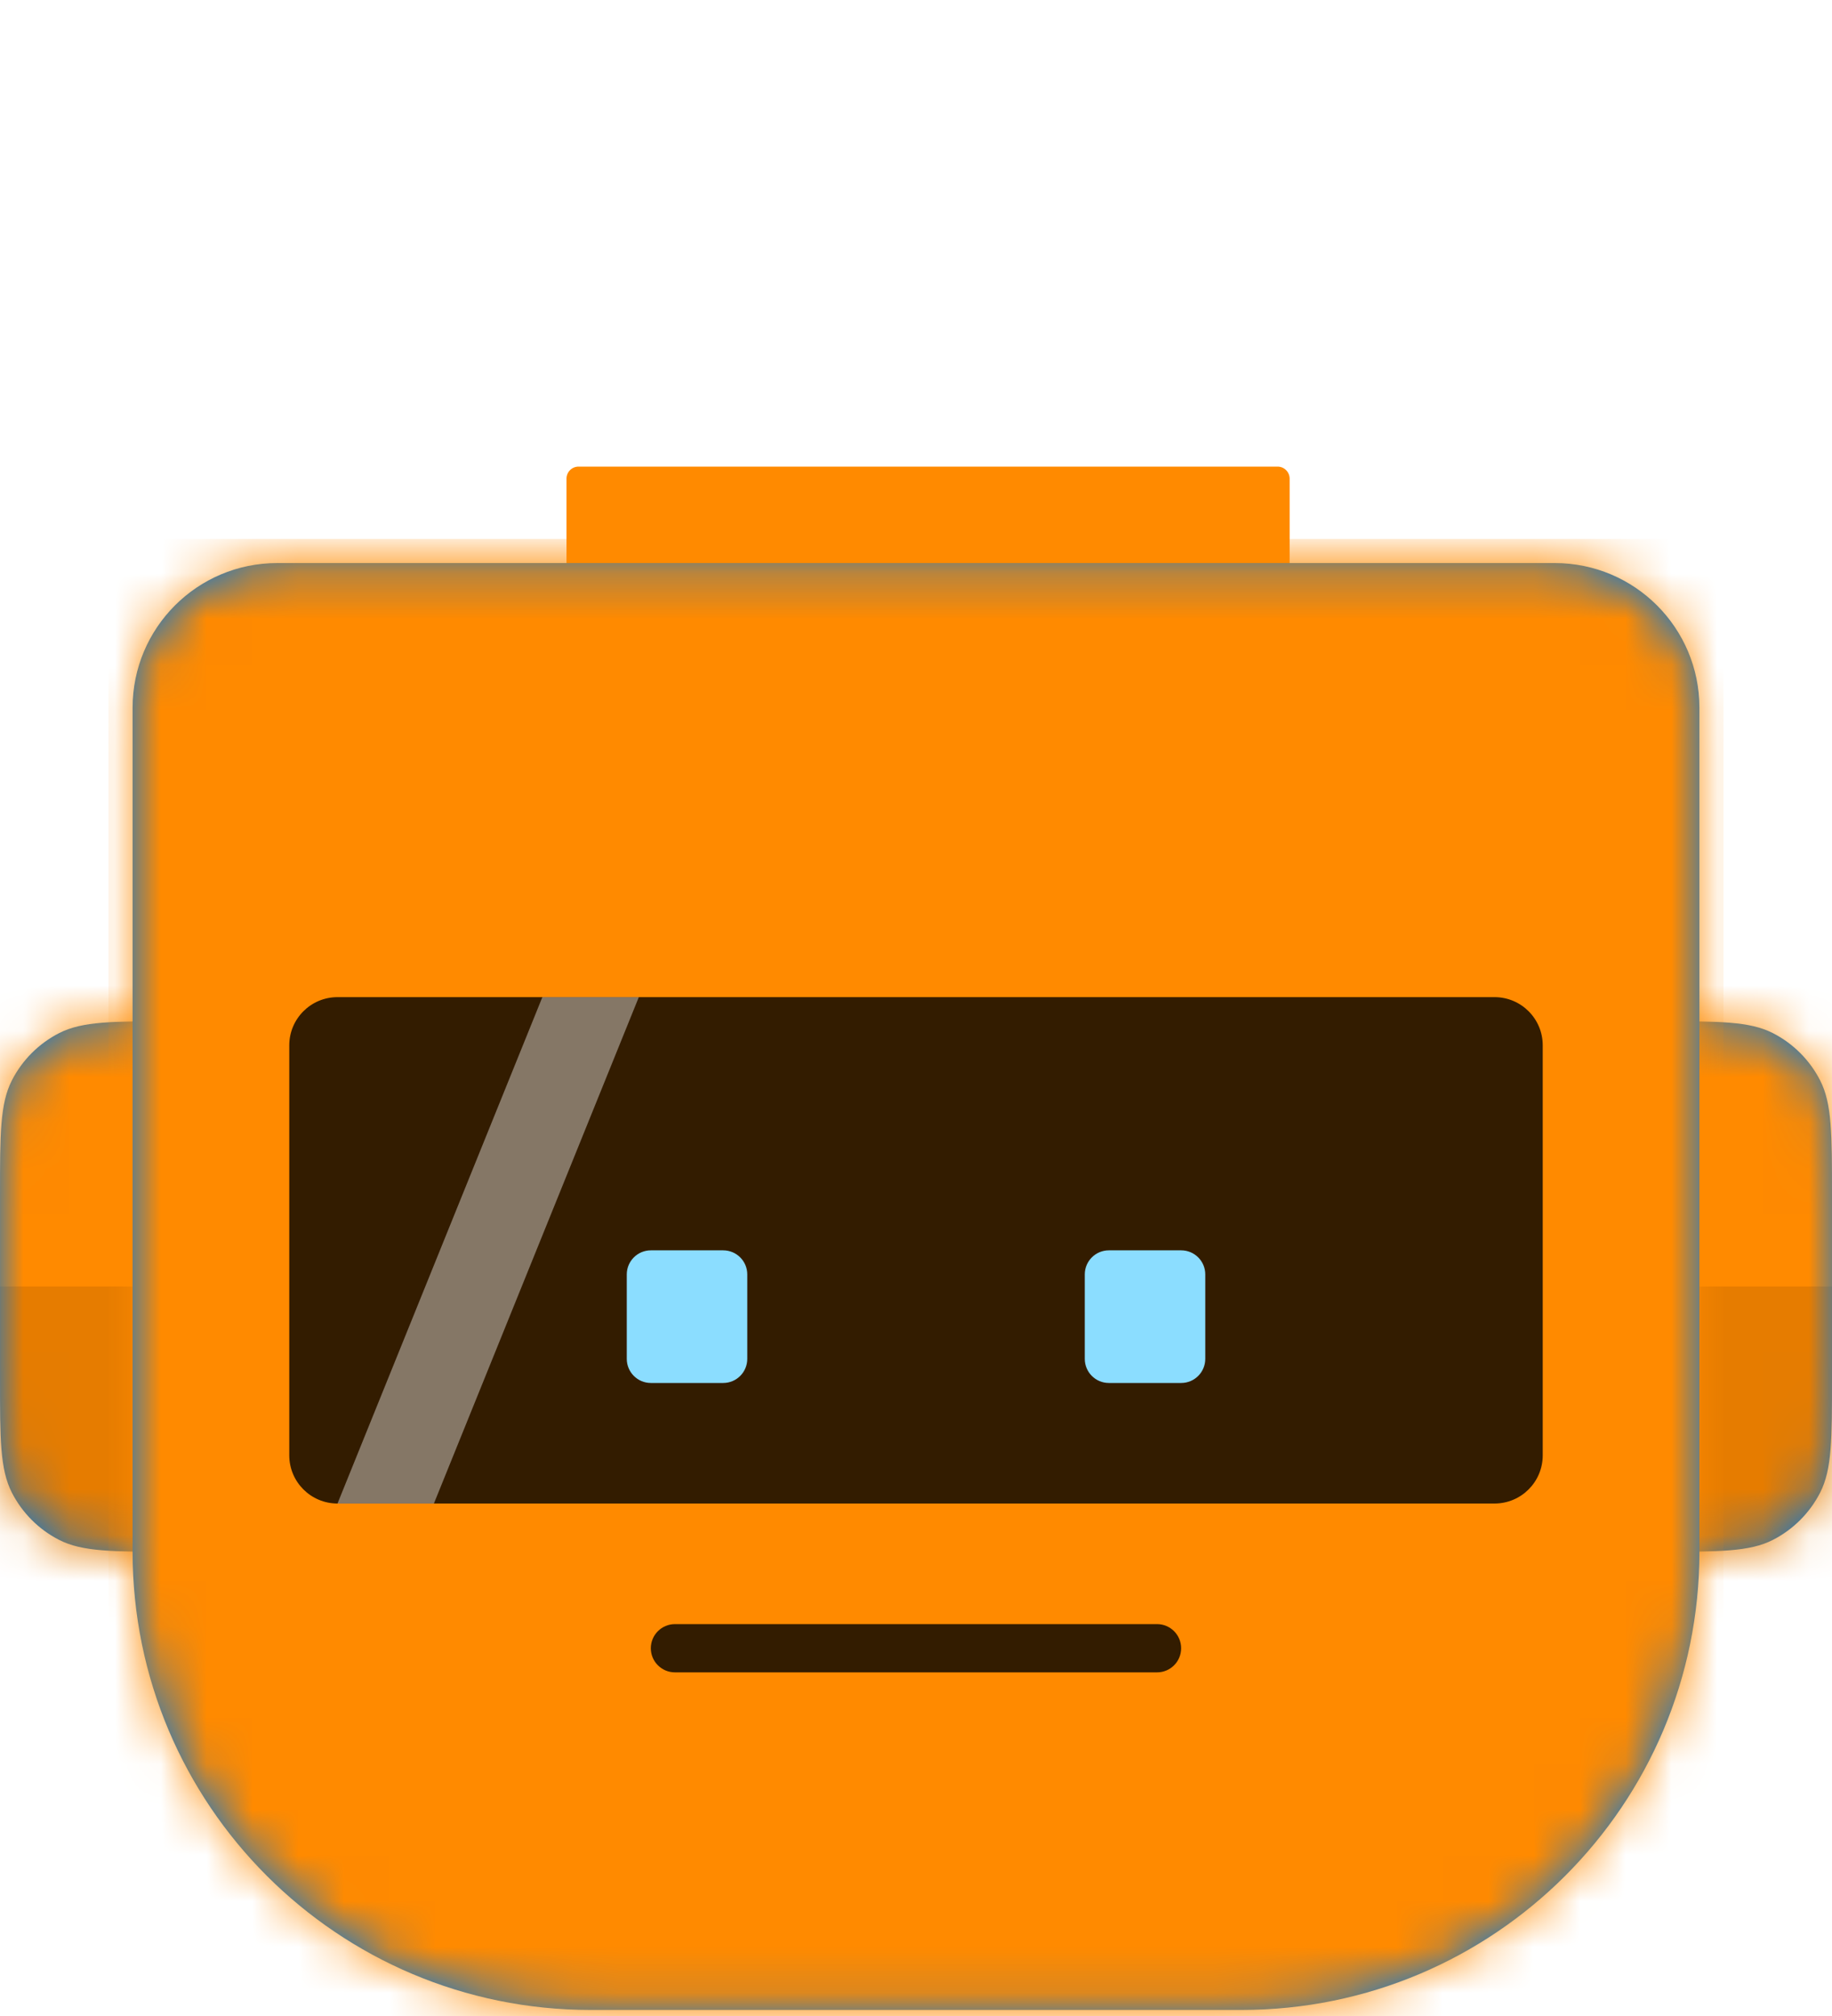 <svg width="40" height="44" viewBox="0 0 40 44" fill="none" xmlns="http://www.w3.org/2000/svg">
<path fill-rule="evenodd" clip-rule="evenodd" d="M0.258 23.582C-4.70563e-08 24.089 0 24.752 0 26.078V30.078C0 31.405 -4.70563e-08 32.068 0.258 32.575C0.485 33.02 0.848 33.383 1.293 33.61C1.8 33.868 2.463 33.868 3.789 33.868H5.684C7.011 33.868 7.674 33.868 8.181 33.61C8.626 33.383 8.988 33.02 9.216 32.575C9.474 32.068 9.474 31.405 9.474 30.078V26.078C9.474 24.752 9.474 24.089 9.216 23.582C8.988 23.137 8.626 22.774 8.181 22.547C7.674 22.289 7.011 22.289 5.684 22.289H3.789C2.463 22.289 1.8 22.289 1.293 22.547C0.848 22.774 0.485 23.137 0.258 23.582ZM30.785 23.582C30.526 24.089 30.526 24.752 30.526 26.078V30.078C30.526 31.405 30.526 32.068 30.785 32.575C31.012 33.02 31.374 33.383 31.82 33.61C32.326 33.868 32.989 33.868 34.316 33.868H36.211C37.537 33.868 38.2 33.868 38.707 33.61C39.152 33.383 39.515 33.02 39.742 32.575C40 32.068 40 31.405 40 30.078V26.078C40 24.752 40 24.089 39.742 23.582C39.515 23.137 39.152 22.774 38.707 22.547C38.2 22.289 37.537 22.289 36.211 22.289H34.316C32.989 22.289 32.326 22.289 31.82 22.547C31.374 22.774 31.012 23.137 30.785 23.582Z" fill="#0076DE"/>
<mask id="mask0_2404_14168" style="mask-type:alpha" maskUnits="userSpaceOnUse" x="0" y="22" width="40" height="12">
<path fill-rule="evenodd" clip-rule="evenodd" d="M0.258 23.582C-4.70563e-08 24.089 0 24.752 0 26.078V30.078C0 31.405 -4.70563e-08 32.068 0.258 32.575C0.485 33.02 0.848 33.383 1.293 33.61C1.8 33.868 2.463 33.868 3.789 33.868H5.684C7.011 33.868 7.674 33.868 8.181 33.61C8.626 33.383 8.988 33.02 9.216 32.575C9.474 32.068 9.474 31.405 9.474 30.078V26.078C9.474 24.752 9.474 24.089 9.216 23.582C8.988 23.137 8.626 22.774 8.181 22.547C7.674 22.289 7.011 22.289 5.684 22.289H3.789C2.463 22.289 1.8 22.289 1.293 22.547C0.848 22.774 0.485 23.137 0.258 23.582ZM30.785 23.582C30.526 24.089 30.526 24.752 30.526 26.078V30.078C30.526 31.405 30.526 32.068 30.785 32.575C31.012 33.02 31.374 33.383 31.82 33.61C32.326 33.868 32.989 33.868 34.316 33.868H36.211C37.537 33.868 38.2 33.868 38.707 33.61C39.152 33.383 39.515 33.02 39.742 32.575C40 32.068 40 31.405 40 30.078V26.078C40 24.752 40 24.089 39.742 23.582C39.515 23.137 39.152 22.774 38.707 22.547C38.2 22.289 37.537 22.289 36.211 22.289H34.316C32.989 22.289 32.326 22.289 31.82 22.547C31.374 22.774 31.012 23.137 30.785 23.582Z" fill="white"/>
</mask>
<g mask="url(#mask0_2404_14168)">
<path d="M43.684 18.079H-3.684V38.079H43.684V18.079Z" fill="#FF8A00"/>
<path d="M43.684 28.079H-3.684V38.079H43.684V28.079Z" fill="black" fill-opacity="0.1"/>
</g>
<g filter="url(#filter0_di_2404_14168)">
<path fill-rule="evenodd" clip-rule="evenodd" d="M15 9.395C15 6.488 17.356 4.131 20.263 4.131C23.17 4.131 25.526 6.488 25.526 9.395V12.289H15V9.395Z" fill="white" fill-opacity="0.3"/>
</g>
<path fill-rule="evenodd" clip-rule="evenodd" d="M20.264 10.184C20.845 10.184 21.316 9.928 21.316 9.056C21.316 8.184 20.845 7.026 20.264 7.026C19.682 7.026 19.211 8.184 19.211 9.056C19.211 9.928 19.682 10.184 20.264 10.184Z" fill="white" fill-opacity="0.6"/>
<path d="M20.263 4.526C20.118 4.526 20 4.644 20 4.789C20 4.934 20.118 5.052 20.263 5.052V4.526ZM23.341 6.417C23.438 6.525 23.605 6.533 23.712 6.436C23.82 6.338 23.828 6.172 23.731 6.064L23.341 6.417ZM24.41 7.038C24.343 6.91 24.184 6.86 24.055 6.927C23.926 6.994 23.877 7.153 23.944 7.282L24.41 7.038ZM24.322 8.33C24.353 8.472 24.493 8.563 24.635 8.532C24.777 8.502 24.867 8.362 24.837 8.22L24.322 8.33ZM20.263 5.052C21.484 5.052 22.581 5.578 23.341 6.417L23.731 6.064C22.875 5.12 21.638 4.526 20.263 4.526V5.052ZM23.944 7.282C24.115 7.608 24.243 7.96 24.322 8.33L24.837 8.22C24.748 7.803 24.603 7.406 24.41 7.038L23.944 7.282Z" fill="white"/>
<path d="M27.895 10.184H12.632C12.486 10.184 12.369 10.302 12.369 10.447V14.132C12.369 14.277 12.486 14.395 12.632 14.395H27.895C28.04 14.395 28.158 14.277 28.158 14.132V10.447C28.158 10.302 28.04 10.184 27.895 10.184Z" fill="#FF8A00"/>
<path d="M2.895 15.447C2.895 13.703 4.308 12.289 6.052 12.289H33.947C35.691 12.289 37.105 13.703 37.105 15.447V33.868C37.105 39.391 32.628 43.868 27.105 43.868H12.895C7.372 43.868 2.895 39.391 2.895 33.868V15.447Z" fill="#0076DE"/>
<mask id="mask1_2404_14168" style="mask-type:alpha" maskUnits="userSpaceOnUse" x="2" y="12" width="36" height="32">
<path d="M2.895 15.447C2.895 13.703 4.308 12.289 6.052 12.289H33.947C35.691 12.289 37.105 13.703 37.105 15.447V33.868C37.105 39.391 32.628 43.868 27.105 43.868H12.895C7.372 43.868 2.895 39.391 2.895 33.868V15.447Z" fill="white"/>
</mask>
<g mask="url(#mask1_2404_14168)">
<path d="M37.631 11.763H2.368V44.394H37.631V11.763Z" fill="#FF8A00"/>
</g>
<path d="M25.263 35.447H14.737C14.446 35.447 14.21 35.683 14.21 35.974C14.21 36.264 14.446 36.5 14.737 36.5H25.263C25.554 36.5 25.789 36.264 25.789 35.974C25.789 35.683 25.554 35.447 25.263 35.447Z" fill="black" fill-opacity="0.8"/>
<path d="M32.632 21.763H7.369C6.787 21.763 6.316 22.234 6.316 22.815V31.763C6.316 32.344 6.787 32.815 7.369 32.815H32.632C33.213 32.815 33.684 32.344 33.684 31.763V22.815C33.684 22.234 33.213 21.763 32.632 21.763Z" fill="black" fill-opacity="0.8"/>
<path d="M15.79 27.289H14.211C13.92 27.289 13.685 27.525 13.685 27.815V29.657C13.685 29.948 13.92 30.184 14.211 30.184H15.79C16.081 30.184 16.316 29.948 16.316 29.657V27.815C16.316 27.525 16.081 27.289 15.79 27.289Z" fill="#8BDDFF"/>
<path d="M25.79 27.289H24.211C23.92 27.289 23.685 27.525 23.685 27.815V29.657C23.685 29.948 23.92 30.184 24.211 30.184H25.79C26.081 30.184 26.316 29.948 26.316 29.657V27.815C26.316 27.525 26.081 27.289 25.79 27.289Z" fill="#8BDDFF"/>
<path fill-rule="evenodd" clip-rule="evenodd" d="M11.842 21.763H13.948L9.474 32.815H7.369L11.842 21.763Z" fill="white" fill-opacity="0.4"/>
<defs>
<filter id="filter0_di_2404_14168" x="11.444" y="0.576" width="17.637" height="15.269" filterUnits="userSpaceOnUse" color-interpolation-filters="sRGB">
<feFlood flood-opacity="0" result="BackgroundImageFix"/>
<feColorMatrix in="SourceAlpha" type="matrix" values="0 0 0 0 0 0 0 0 0 0 0 0 0 0 0 0 0 0 127 0" result="hardAlpha"/>
<feOffset/>
<feGaussianBlur stdDeviation="1.778"/>
<feColorMatrix type="matrix" values="0 0 0 0 1 0 0 0 0 1 0 0 0 0 1 0 0 0 0.5 0"/>
<feBlend mode="normal" in2="BackgroundImageFix" result="effect1_dropShadow_2404_14168"/>
<feBlend mode="normal" in="SourceGraphic" in2="effect1_dropShadow_2404_14168" result="shape"/>
<feColorMatrix in="SourceAlpha" type="matrix" values="0 0 0 0 0 0 0 0 0 0 0 0 0 0 0 0 0 0 127 0" result="hardAlpha"/>
<feOffset/>
<feGaussianBlur stdDeviation="0.889"/>
<feComposite in2="hardAlpha" operator="arithmetic" k2="-1" k3="1"/>
<feColorMatrix type="matrix" values="0 0 0 0 1 0 0 0 0 1 0 0 0 0 1 0 0 0 0.5 0"/>
<feBlend mode="normal" in2="shape" result="effect2_innerShadow_2404_14168"/>
</filter>
</defs>
</svg>
